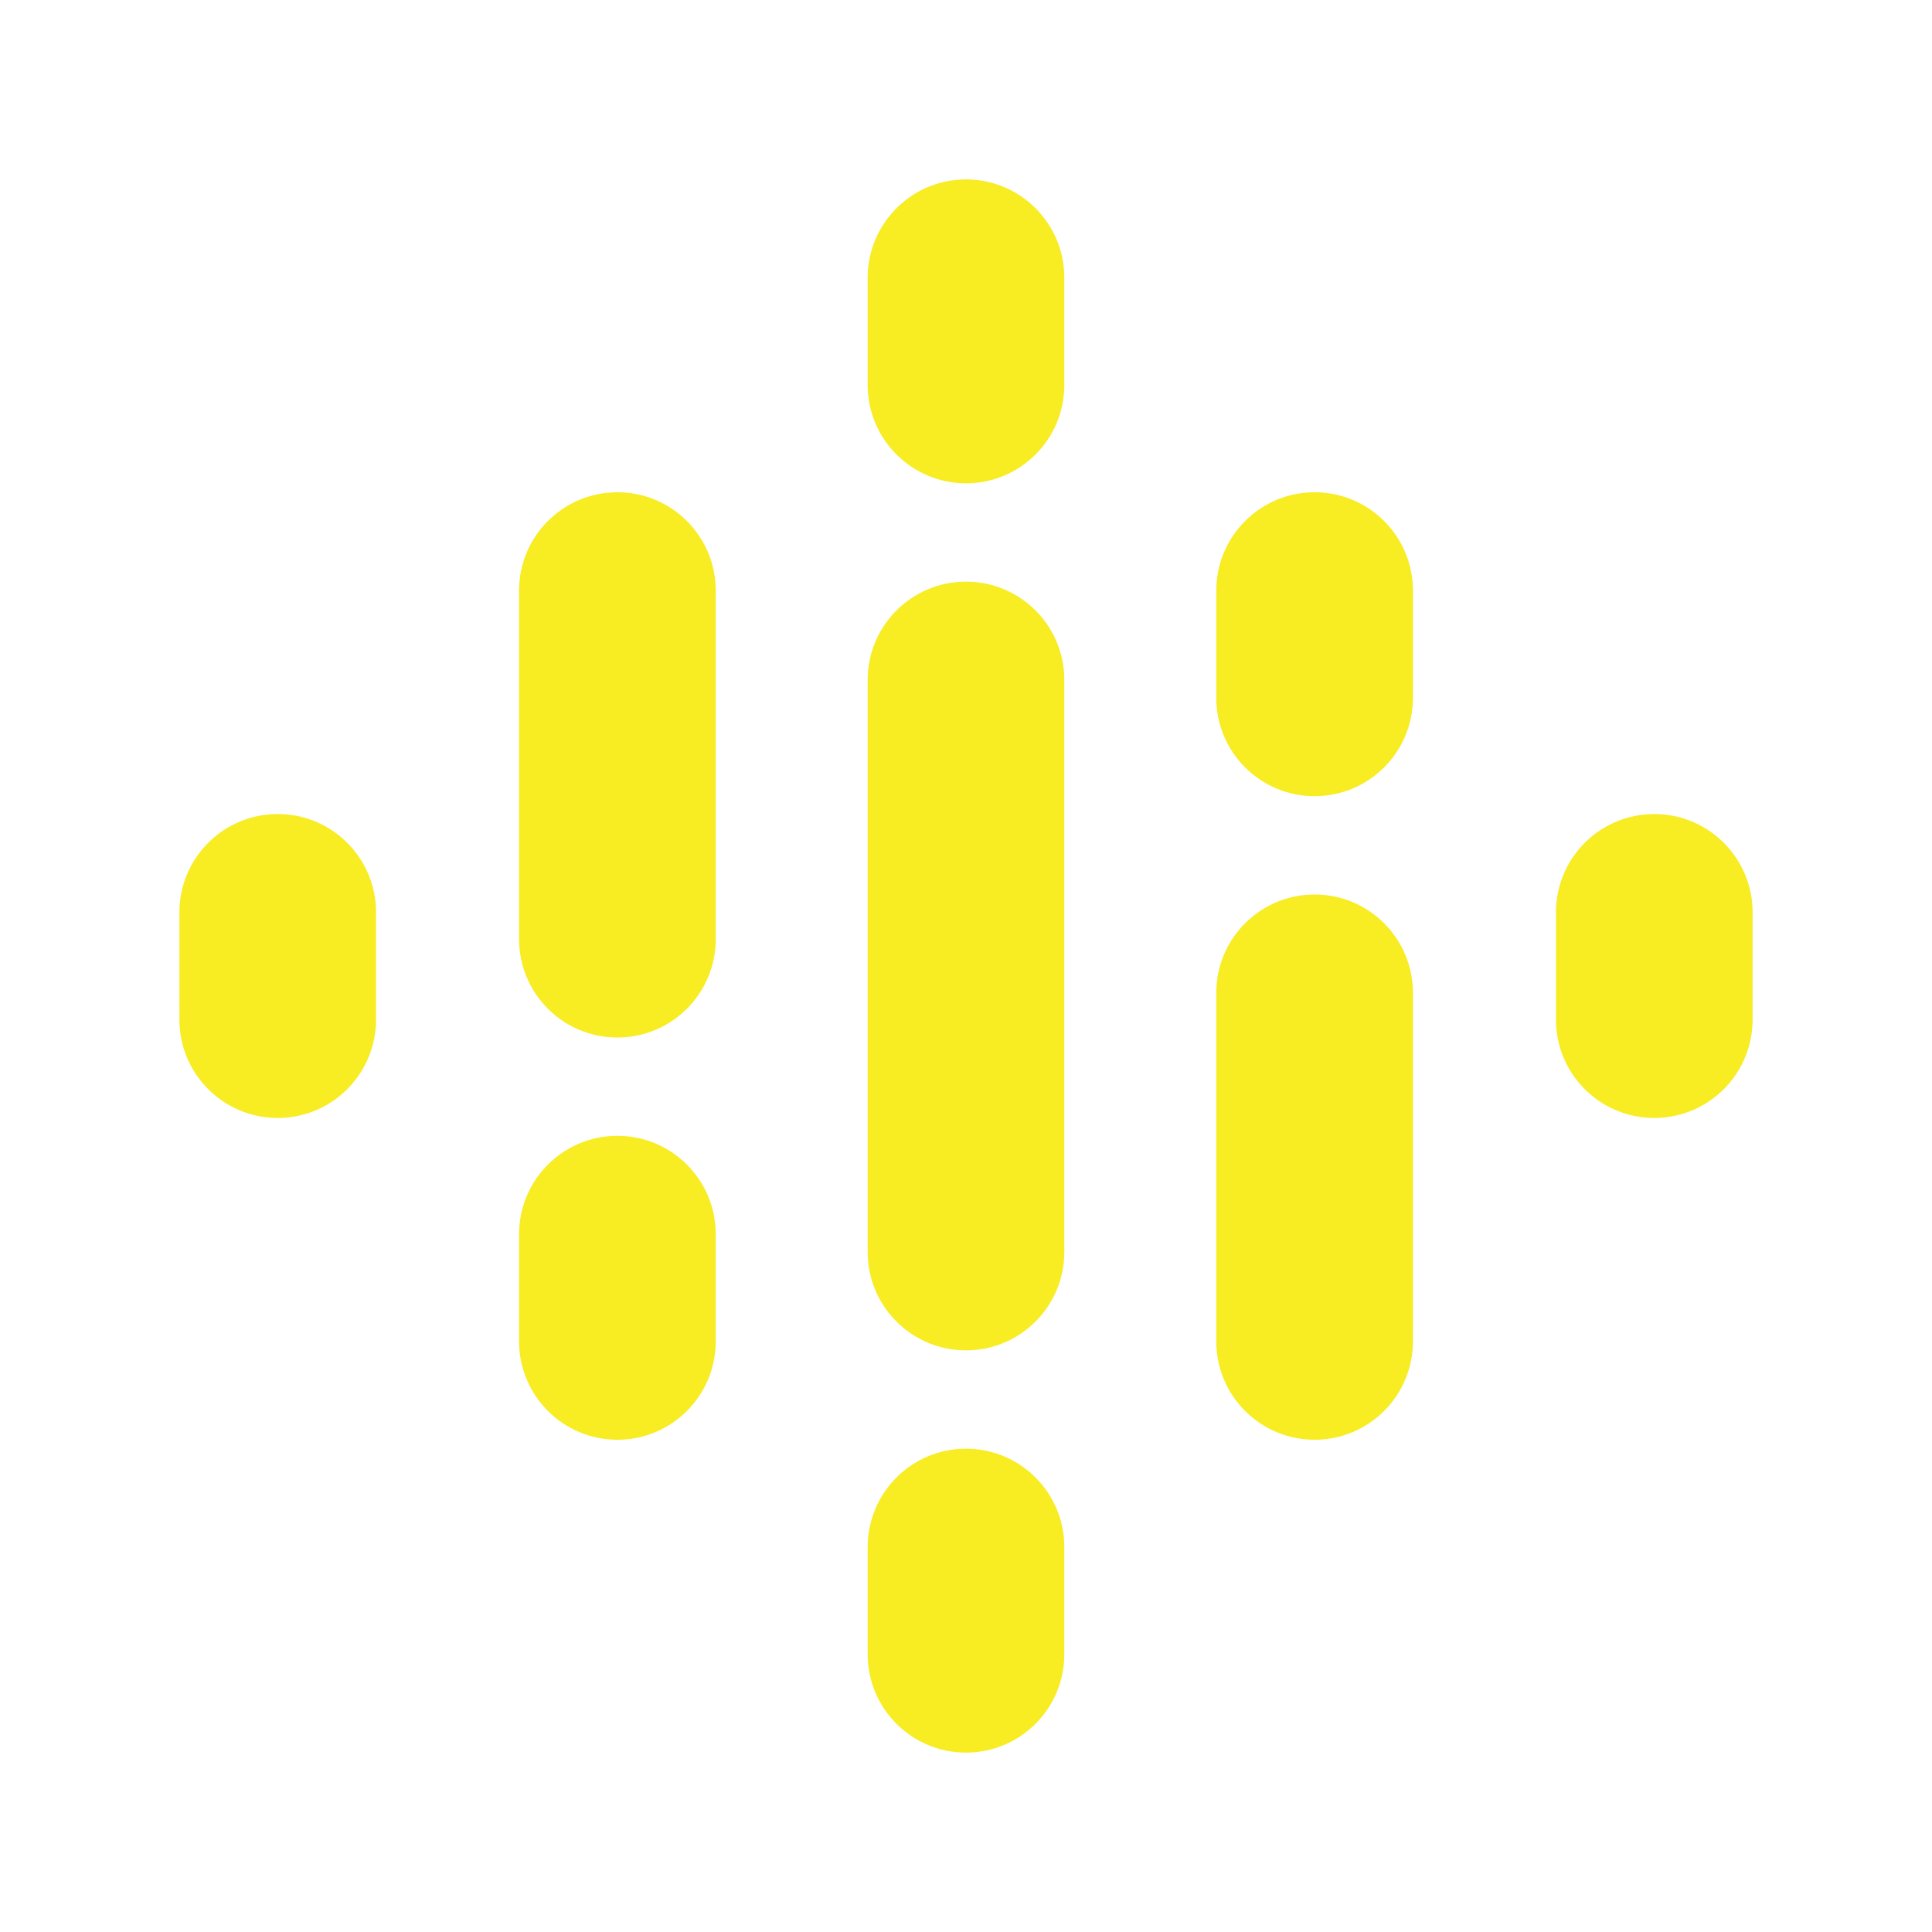 <?xml version="1.0" encoding="UTF-8"?>
<svg width="70px" height="70px" viewBox="0 0 70 70" version="1.1" xmlns="http://www.w3.org/2000/svg" xmlns:xlink="http://www.w3.org/1999/xlink">
    <!-- Generator: Sketch 64 (93537) - https://sketch.com -->
    <title>Artboard Copy 2</title>
    <desc>Created with Sketch.</desc>
    <g id="Artboard-Copy-2" stroke="none" stroke-width="1" fill="none" fill-rule="evenodd">
        <path d="M35,52.489 C36.968,52.489 38.562,54.084 38.562,56.051 L38.562,56.051 L38.562,59.938 C38.562,61.905 36.968,63.5 35,63.5 C33.032,63.5 31.437,61.905 31.437,59.938 L31.437,59.938 L31.437,56.051 L31.442,55.862 C31.541,53.982 33.096,52.489 35,52.489 Z M22.369,41.153 C24.337,41.153 25.932,42.748 25.932,44.716 L25.932,44.716 L25.932,48.602 C25.932,50.57 24.337,52.165 22.369,52.165 C20.402,52.165 18.807,50.57 18.807,48.602 L18.807,48.602 L18.807,44.716 L18.812,44.527 C18.91,42.647 20.465,41.153 22.369,41.153 Z M47.631,32.409 C49.598,32.409 51.193,34.004 51.193,35.972 L51.193,35.972 L51.193,48.602 C51.193,50.57 49.598,52.165 47.631,52.165 C45.663,52.165 44.068,50.57 44.068,48.602 L44.068,48.602 L44.068,35.972 L44.073,35.782 C44.171,33.903 45.727,32.409 47.631,32.409 Z M31.437,24.636 L31.442,24.447 C31.541,22.568 33.096,21.074 35,21.074 C36.968,21.074 38.562,22.669 38.562,24.636 L38.562,24.636 L38.562,45.364 C38.562,47.331 36.968,48.926 35,48.926 C33.032,48.926 31.437,47.331 31.437,45.364 L31.437,45.364 L31.437,24.636 Z M10.062,29.494 C12.03,29.494 13.625,31.089 13.625,33.057 L13.625,33.057 L13.625,36.943 C13.625,38.911 12.03,40.506 10.062,40.506 C8.095,40.506 6.5,38.911 6.5,36.943 L6.5,36.943 L6.5,33.057 L6.505,32.868 C6.603,30.988 8.158,29.494 10.062,29.494 Z M59.937,29.494 C61.842,29.494 63.397,30.988 63.495,32.868 L63.5,33.057 L63.5,33.057 L63.5,36.943 C63.5,38.911 61.905,40.506 59.937,40.506 C58.033,40.506 56.478,39.012 56.38,37.132 L56.375,36.943 L56.375,33.057 L56.38,32.868 C56.478,30.988 58.033,29.494 59.937,29.494 Z M22.369,17.835 C24.337,17.835 25.932,19.43 25.932,21.398 L25.932,21.398 L25.932,34.109 C25.888,36.04 24.31,37.591 22.369,37.591 C20.402,37.591 18.807,35.996 18.807,34.028 L18.808,34.109 L18.807,34.109 L18.807,21.398 L18.812,21.209 C18.91,19.329 20.465,17.835 22.369,17.835 Z M47.631,17.835 C49.598,17.835 51.193,19.43 51.193,21.398 L51.193,21.398 L51.193,25.284 C51.193,27.252 49.598,28.847 47.631,28.847 C45.663,28.847 44.068,27.252 44.068,25.284 L44.068,25.284 L44.068,21.398 L44.073,21.209 C44.171,19.329 45.727,17.835 47.631,17.835 Z M35,6.5 C36.968,6.5 38.562,8.095 38.562,10.062 L38.562,10.062 L38.562,13.949 C38.562,15.916 36.968,17.511 35,17.511 C33.032,17.511 31.437,15.916 31.437,13.949 L31.437,13.949 L31.437,10.062 L31.442,9.873 C31.541,7.994 33.096,6.5 35,6.5 Z" id="Combined-Shape" fill="#F8EC23" fill-rule="nonzero"></path>
    </g>
</svg>